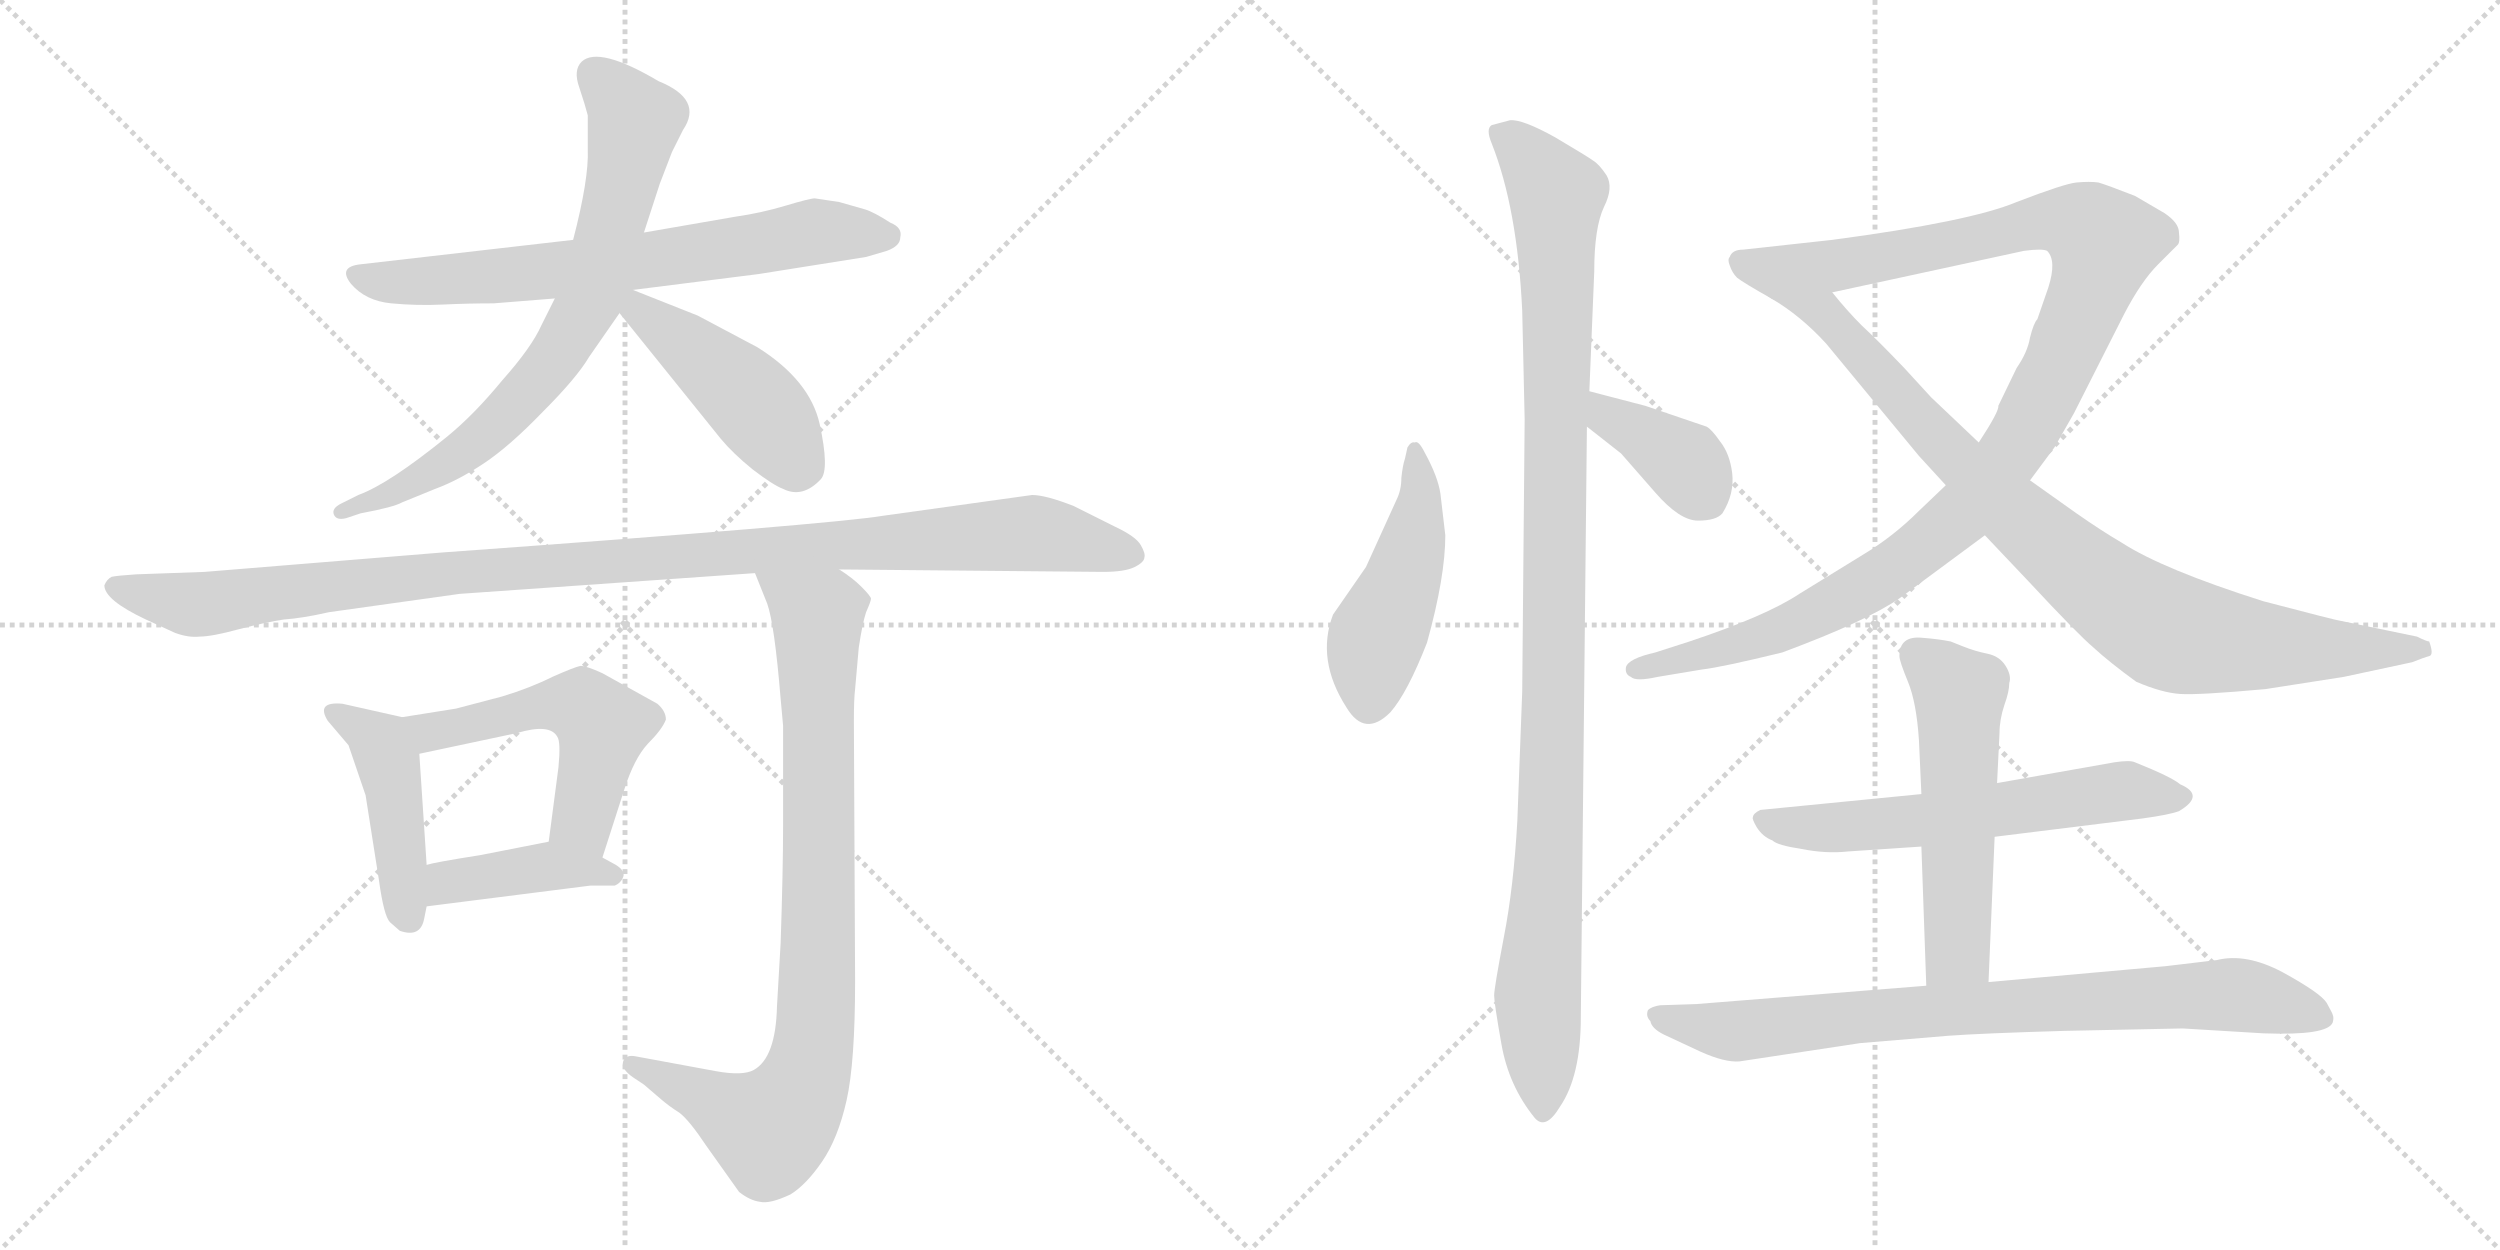 <svg version="1.1" viewBox="0 0 2048 1024" xmlns="http://www.w3.org/2000/svg">
  <g stroke="lightgray" stroke-dasharray="1,1" stroke-width="1" transform="scale(4, 4)">
    <line x1="0" y1="0" x2="256" y2="256"></line>
    <line x1="256" y1="0" x2="0" y2="256"></line>
    <line x1="128" y1="0" x2="128" y2="256"></line>
    <line x1="0" y1="128" x2="256" y2="128"></line>
    <line x1="256" y1="0" x2="512" y2="256"></line>
    <line x1="512" y1="0" x2="256" y2="256"></line>
    <line x1="384" y1="0" x2="384" y2="256"></line>
    <line x1="256" y1="128" x2="512" y2="128"></line>
  </g>
<g transform="scale(1, -1) translate(0, -850)">
   <style type="text/css">
    @keyframes keyframes0 {
      from {
       stroke: black;
       stroke-dashoffset: 693;
       stroke-width: 128;
       }
       69% {
       animation-timing-function: step-end;
       stroke: black;
       stroke-dashoffset: 0;
       stroke-width: 128;
       }
       to {
       stroke: black;
       stroke-width: 1024;
       }
       }
       #make-me-a-hanzi-animation-0 {
         animation: keyframes0 0.814s both;
         animation-delay: 0s;
         animation-timing-function: linear;
       }
    @keyframes keyframes1 {
      from {
       stroke: black;
       stroke-dashoffset: 734;
       stroke-width: 128;
       }
       70% {
       animation-timing-function: step-end;
       stroke: black;
       stroke-dashoffset: 0;
       stroke-width: 128;
       }
       to {
       stroke: black;
       stroke-width: 1024;
       }
       }
       #make-me-a-hanzi-animation-1 {
         animation: keyframes1 0.847s both;
         animation-delay: 0.814s;
         animation-timing-function: linear;
       }
    @keyframes keyframes2 {
      from {
       stroke: black;
       stroke-dashoffset: 452;
       stroke-width: 128;
       }
       60% {
       animation-timing-function: step-end;
       stroke: black;
       stroke-dashoffset: 0;
       stroke-width: 128;
       }
       to {
       stroke: black;
       stroke-width: 1024;
       }
       }
       #make-me-a-hanzi-animation-2 {
         animation: keyframes2 0.618s both;
         animation-delay: 1.661s;
         animation-timing-function: linear;
       }
    @keyframes keyframes3 {
      from {
       stroke: black;
       stroke-dashoffset: 1096;
       stroke-width: 128;
       }
       78% {
       animation-timing-function: step-end;
       stroke: black;
       stroke-dashoffset: 0;
       stroke-width: 128;
       }
       to {
       stroke: black;
       stroke-width: 1024;
       }
       }
       #make-me-a-hanzi-animation-3 {
         animation: keyframes3 1.142s both;
         animation-delay: 2.279s;
         animation-timing-function: linear;
       }
    @keyframes keyframes4 {
      from {
       stroke: black;
       stroke-dashoffset: 446;
       stroke-width: 128;
       }
       59% {
       animation-timing-function: step-end;
       stroke: black;
       stroke-dashoffset: 0;
       stroke-width: 128;
       }
       to {
       stroke: black;
       stroke-width: 1024;
       }
       }
       #make-me-a-hanzi-animation-4 {
         animation: keyframes4 0.613s both;
         animation-delay: 3.421s;
         animation-timing-function: linear;
       }
    @keyframes keyframes5 {
      from {
       stroke: black;
       stroke-dashoffset: 527;
       stroke-width: 128;
       }
       63% {
       animation-timing-function: step-end;
       stroke: black;
       stroke-dashoffset: 0;
       stroke-width: 128;
       }
       to {
       stroke: black;
       stroke-width: 1024;
       }
       }
       #make-me-a-hanzi-animation-5 {
         animation: keyframes5 0.679s both;
         animation-delay: 4.034s;
         animation-timing-function: linear;
       }
    @keyframes keyframes6 {
      from {
       stroke: black;
       stroke-dashoffset: 409;
       stroke-width: 128;
       }
       57% {
       animation-timing-function: step-end;
       stroke: black;
       stroke-dashoffset: 0;
       stroke-width: 128;
       }
       to {
       stroke: black;
       stroke-width: 1024;
       }
       }
       #make-me-a-hanzi-animation-6 {
         animation: keyframes6 0.583s both;
         animation-delay: 4.713s;
         animation-timing-function: linear;
       }
    @keyframes keyframes7 {
      from {
       stroke: black;
       stroke-dashoffset: 865;
       stroke-width: 128;
       }
       74% {
       animation-timing-function: step-end;
       stroke: black;
       stroke-dashoffset: 0;
       stroke-width: 128;
       }
       to {
       stroke: black;
       stroke-width: 1024;
       }
       }
       #make-me-a-hanzi-animation-7 {
         animation: keyframes7 0.954s both;
         animation-delay: 5.296s;
         animation-timing-function: linear;
       }
    @keyframes keyframes8 {
      from {
       stroke: black;
       stroke-dashoffset: 466;
       stroke-width: 128;
       }
       60% {
       animation-timing-function: step-end;
       stroke: black;
       stroke-dashoffset: 0;
       stroke-width: 128;
       }
       to {
       stroke: black;
       stroke-width: 1024;
       }
       }
       #make-me-a-hanzi-animation-8 {
         animation: keyframes8 0.629s both;
         animation-delay: 6.25s;
         animation-timing-function: linear;
       }
    @keyframes keyframes9 {
      from {
       stroke: black;
       stroke-dashoffset: 1070;
       stroke-width: 128;
       }
       78% {
       animation-timing-function: step-end;
       stroke: black;
       stroke-dashoffset: 0;
       stroke-width: 128;
       }
       to {
       stroke: black;
       stroke-width: 1024;
       }
       }
       #make-me-a-hanzi-animation-9 {
         animation: keyframes9 1.121s both;
         animation-delay: 6.879s;
         animation-timing-function: linear;
       }
    @keyframes keyframes10 {
      from {
       stroke: black;
       stroke-dashoffset: 379;
       stroke-width: 128;
       }
       55% {
       animation-timing-function: step-end;
       stroke: black;
       stroke-dashoffset: 0;
       stroke-width: 128;
       }
       to {
       stroke: black;
       stroke-width: 1024;
       }
       }
       #make-me-a-hanzi-animation-10 {
         animation: keyframes10 0.558s both;
         animation-delay: 8s;
         animation-timing-function: linear;
       }
    @keyframes keyframes11 {
      from {
       stroke: black;
       stroke-dashoffset: 1117;
       stroke-width: 128;
       }
       78% {
       animation-timing-function: step-end;
       stroke: black;
       stroke-dashoffset: 0;
       stroke-width: 128;
       }
       to {
       stroke: black;
       stroke-width: 1024;
       }
       }
       #make-me-a-hanzi-animation-11 {
         animation: keyframes11 1.159s both;
         animation-delay: 8.558s;
         animation-timing-function: linear;
       }
    @keyframes keyframes12 {
      from {
       stroke: black;
       stroke-dashoffset: 885;
       stroke-width: 128;
       }
       74% {
       animation-timing-function: step-end;
       stroke: black;
       stroke-dashoffset: 0;
       stroke-width: 128;
       }
       to {
       stroke: black;
       stroke-width: 1024;
       }
       }
       #make-me-a-hanzi-animation-12 {
         animation: keyframes12 0.97s both;
         animation-delay: 9.717s;
         animation-timing-function: linear;
       }
    @keyframes keyframes13 {
      from {
       stroke: black;
       stroke-dashoffset: 600;
       stroke-width: 128;
       }
       66% {
       animation-timing-function: step-end;
       stroke: black;
       stroke-dashoffset: 0;
       stroke-width: 128;
       }
       to {
       stroke: black;
       stroke-width: 1024;
       }
       }
       #make-me-a-hanzi-animation-13 {
         animation: keyframes13 0.738s both;
         animation-delay: 10.687s;
         animation-timing-function: linear;
       }
    @keyframes keyframes14 {
      from {
       stroke: black;
       stroke-dashoffset: 544;
       stroke-width: 128;
       }
       64% {
       animation-timing-function: step-end;
       stroke: black;
       stroke-dashoffset: 0;
       stroke-width: 128;
       }
       to {
       stroke: black;
       stroke-width: 1024;
       }
       }
       #make-me-a-hanzi-animation-14 {
         animation: keyframes14 0.693s both;
         animation-delay: 11.426s;
         animation-timing-function: linear;
       }
    @keyframes keyframes15 {
      from {
       stroke: black;
       stroke-dashoffset: 808;
       stroke-width: 128;
       }
       72% {
       animation-timing-function: step-end;
       stroke: black;
       stroke-dashoffset: 0;
       stroke-width: 128;
       }
       to {
       stroke: black;
       stroke-width: 1024;
       }
       }
       #make-me-a-hanzi-animation-15 {
         animation: keyframes15 0.908s both;
         animation-delay: 12.118s;
         animation-timing-function: linear;
       }
</style>
<path d="M 687.5 684.5 L 667.5 687.5 Q 663.5 687.5 643.5 681.5 Q 623.5 675.5 602.5 672.5 L 527.5 659.5 L 469.5 653.5 L 295.5 633.5 Q 276.5 631.5 287.5 617.5 Q 299.5 603.5 320.5 601.5 Q 341.5 599.5 362.5 600.5 Q 383.5 601.5 404.5 601.5 L 454.5 605.5 L 518.5 612.5 L 621.5 625.5 L 709.5 639.5 L 726.5 644.5 Q 737.5 648.5 737.5 655.5 Q 739.5 663.5 729.5 667.5 Q 715.5 676.5 708.5 678.5 L 687.5 684.5 Z" fill="lightgray"></path> 
<path d="M 527.5 659.5 L 540.5 699.5 L 550.5 725.5 L 559.5 743.5 Q 576.5 768.5 539.5 783.5 Q 490.5 812.5 476.5 799.5 Q 469.5 792.5 474.5 778.5 Q 479.5 763.5 481.5 755.5 L 481.5 727.5 Q 482.5 703.5 469.5 653.5 L 454.5 605.5 L 443.5 583.5 Q 435.5 565.5 411.5 538.5 Q 388.5 510.5 366.5 492.5 Q 318.5 453.5 293.5 444.5 L 279.5 437.5 Q 271.5 433.5 273.5 428.5 Q 275.5 423.5 283.5 425.5 L 295.5 429.5 Q 322.5 434.5 329.5 438.5 L 356.5 449.5 Q 375.5 456.5 396.5 470.5 Q 417.5 484.5 444.5 512.5 Q 472.5 540.5 482.5 557.5 L 507.5 593.5 L 527.5 659.5 Z" fill="lightgray"></path> 
<path d="M 507.5 593.5 L 590.5 490.5 Q 600.5 478.5 616.5 465.5 Q 633.5 452.5 641.5 449.5 Q 657.5 441.5 672.5 457.5 Q 679.5 465.5 671.5 502.5 Q 663.5 538.5 620.5 565.5 L 571.5 591.5 L 518.5 612.5 C 490.5 623.5 488.5 616.5 507.5 593.5 Z" fill="lightgray"></path> 
<path d="M 687.5 383.5 L 903.5 381.5 Q 921.5 381.5 929.5 385.5 Q 937.5 389.5 937.5 393.5 Q 938.5 396.5 934.5 403.5 Q 930.5 410.5 913.5 418.5 L 879.5 435.5 Q 856.5 444.5 845.5 444.5 L 723.5 427.5 Q 681.5 420.5 363.5 397.5 L 167.5 381.5 L 111.5 379.5 Q 96.5 378.5 91.5 377.5 Q 87.5 375.5 85.5 370.5 Q 85.5 358.5 119.5 342.5 L 143.5 331.5 Q 154.5 327.5 163.5 328.5 Q 173.5 328.5 195.5 334.5 Q 218.5 340.5 232.5 342.5 Q 247.5 343.5 269.5 348.5 L 376.5 363.5 L 618.5 380.5 L 687.5 383.5 Z" fill="lightgray"></path> 
<path d="M 347.5 97.5 L 349.5 107.5 L 349.5 141.5 L 343.5 232.5 C 341.5 259.5 341.5 259.5 329.5 262.5 L 280.5 273.5 Q 258.5 275.5 268.5 259.5 L 285.5 239.5 L 299.5 198.5 L 310.5 128.5 Q 314.5 99.5 319.5 94.5 L 327.5 87.5 Q 344.5 81.5 347.5 97.5 Z" fill="lightgray"></path> 
<path d="M 493.5 147.5 L 511.5 203.5 Q 519.5 228.5 530.5 240.5 Q 542.5 252.5 545.5 260.5 Q 545.5 267.5 538.5 273.5 L 493.5 298.5 Q 480.5 304.5 475.5 304.5 Q 470.5 303.5 452.5 295.5 Q 434.5 286.5 411.5 279.5 L 373.5 269.5 L 329.5 262.5 C 299.5 257.5 314.5 226.5 343.5 232.5 L 423.5 249.5 Q 450.5 257.5 456.5 246.5 Q 459.5 242.5 457.5 221.5 L 449.5 160.5 C 445.5 130.5 484.5 118.5 493.5 147.5 Z" fill="lightgray"></path> 
<path d="M 349.5 107.5 L 483.5 124.5 L 503.5 124.5 Q 508.5 126.5 510.5 131.5 Q 512.5 136.5 504.5 141.5 L 493.5 147.5 L 449.5 160.5 L 393.5 149.5 Q 355.5 143.5 349.5 141.5 C 320.5 134.5 319.5 103.5 349.5 107.5 Z" fill="lightgray"></path> 
<path d="M 618.5 380.5 L 628.5 355.5 Q 634.5 338.5 639.5 277.5 L 641.5 255.5 L 641.5 172.5 Q 641.5 137.5 639.5 77.5 L 636.5 25.5 Q 635.5 -16.5 617.5 -26.5 Q 608.5 -31.5 586.5 -27.5 L 521.5 -15.5 Q 512.5 -13.5 510.5 -19.5 Q 508.5 -25.5 518.5 -32.5 L 527.5 -38.5 L 541.5 -50.5 Q 548.5 -56.5 556.5 -61.5 Q 564.5 -67.5 578.5 -88.5 L 605.5 -126.5 Q 614.5 -133.5 622.5 -134.5 Q 630.5 -136.5 647.5 -128.5 Q 660.5 -120.5 673.5 -101.5 Q 686.5 -82.5 693.5 -51.5 Q 700.5 -20.5 700.5 46.5 L 699.5 259.5 Q 699.5 277.5 700.5 285.5 L 703.5 319.5 Q 706.5 339.5 709.5 348.5 Q 713.5 357.5 713.5 359.5 Q 713.5 361.5 705.5 369.5 Q 698.5 376.5 687.5 383.5 C 663.5 401.5 607.5 408.5 618.5 380.5 Z" fill="lightgray"></path> 
<path d="M 1184.0 411.5 L 1180.0 445.5 Q 1178.0 459.5 1167.0 479.5 Q 1162.0 489.5 1159.0 487.5 Q 1156.0 488.5 1153.0 483.5 L 1151.0 474.5 Q 1149.0 468.5 1148.0 458.5 Q 1148.0 448.5 1144.0 440.5 L 1119.0 385.5 L 1092.0 346.5 Q 1078.0 309.5 1103.0 270.5 Q 1118.0 245.5 1139.0 266.5 Q 1153.0 282.5 1169.0 323.5 Q 1184.0 377.5 1184.0 411.5 Z" fill="lightgray"></path> 
<path d="M 1295.0 16.5 L 1300.0 500.5 L 1302.0 529.5 L 1306.0 627.5 Q 1306.0 663.5 1314.0 680.5 Q 1322.0 696.5 1316.0 706.5 Q 1310.0 715.5 1305.0 718.5 Q 1301.0 721.5 1274.0 737.5 Q 1247.0 752.5 1237.0 751.5 L 1222.0 747.5 Q 1217.0 744.5 1222.0 732.5 Q 1243.0 679.5 1247.0 595.5 L 1249.0 506.5 L 1247.0 283.5 L 1243.0 177.5 Q 1240.0 123.5 1232.0 82.5 Q 1224.0 40.5 1224.0 34.5 Q 1224.0 28.5 1230.0 -5.5 Q 1236.0 -39.5 1257.0 -65.5 Q 1266.0 -76.5 1278.0 -56.5 Q 1295.0 -31.5 1295.0 16.5 Z" fill="lightgray"></path> 
<path d="M 1300.0 500.5 L 1328.0 478.5 L 1356.0 446.5 Q 1376.0 423.5 1391.0 423.5 Q 1406.0 423.5 1411.0 429.5 Q 1421.0 445.5 1419.0 462.5 Q 1417.0 478.5 1409.0 488.5 Q 1402.0 498.5 1398.0 500.5 L 1348.0 517.5 L 1302.0 529.5 C 1273.0 537.5 1276.0 519.5 1300.0 500.5 Z" fill="lightgray"></path> 
<path d="M 1594.0 452.5 L 1572.0 431.5 Q 1551.0 410.5 1526.0 395.5 L 1474.0 363.5 Q 1447.0 345.5 1384.0 324.5 L 1356.0 315.5 Q 1334.0 310.5 1332.0 303.5 Q 1331.0 297.5 1336.0 295.5 Q 1340.0 291.5 1358.0 295.5 L 1394.0 301.5 Q 1411.0 303.5 1460.0 315.5 Q 1530.0 341.5 1557.0 360.5 L 1626.0 411.5 L 1663.0 456.5 L 1683.0 483.5 L 1699.0 511.5 L 1740.0 592.5 Q 1754.0 619.5 1768.0 633.5 L 1784.0 649.5 Q 1786.0 651.5 1785.0 659.5 Q 1785.0 667.5 1773.0 675.5 L 1749.0 689.5 Q 1726.0 698.5 1719.0 700.5 Q 1712.0 701.5 1701.0 700.5 Q 1691.0 699.5 1652.0 684.5 Q 1614.0 668.5 1501.0 653.5 L 1428.0 645.5 Q 1419.0 645.5 1417.0 639.5 Q 1415.0 637.5 1417.0 632.5 Q 1419.0 626.5 1423.0 622.5 Q 1428.0 618.5 1451.0 605.5 C 1458.0 601.5 1472.0 604.5 1501.0 610.5 L 1658.0 644.5 Q 1673.0 646.5 1677.0 644.5 Q 1685.0 636.5 1678.0 614.5 L 1669.0 588.5 Q 1666.0 585.5 1663.0 573.5 Q 1661.0 561.5 1652.0 548.5 L 1637.0 517.5 Q 1638.0 513.5 1621.0 487.5 L 1594.0 452.5 Z" fill="lightgray"></path> 
<path d="M 1572.0 476.5 L 1594.0 452.5 L 1626.0 411.5 L 1662.0 373.5 Q 1702.0 330.5 1715.0 319.5 Q 1728.0 307.5 1750.0 291.5 Q 1771.0 282.5 1786.0 281.5 Q 1801.0 280.5 1856.0 285.5 L 1920.0 295.5 L 1976.0 307.5 Q 1986.0 311.5 1990.0 312.5 Q 1994.0 313.5 1990.0 324.5 Q 1988.0 324.5 1980.0 328.5 L 1917.0 341.5 Q 1915.0 341.5 1854.0 357.5 Q 1772.0 383.5 1738.0 405.5 Q 1721.0 415.5 1701.0 429.5 L 1663.0 456.5 L 1621.0 487.5 L 1582.0 524.5 L 1560.0 548.5 Q 1538.0 571.5 1525.0 583.5 Q 1513.0 595.5 1501.0 610.5 C 1482.0 633.5 1426.0 622.5 1451.0 605.5 Q 1475.0 591.5 1496.0 568.5 L 1572.0 476.5 Z" fill="lightgray"></path> 
<path d="M 1574.0 199.5 L 1442.0 186.5 Q 1436.0 183.5 1436.0 180.5 Q 1435.0 179.5 1439.0 172.5 Q 1444.0 164.5 1452.0 161.5 Q 1456.0 157.5 1476.0 154.5 Q 1496.0 150.5 1514.0 152.5 L 1574.0 156.5 L 1634.0 164.5 L 1755.0 179.5 Q 1777.0 182.5 1785.0 185.5 Q 1807.0 198.5 1786.0 207.5 Q 1779.0 213.5 1749.0 225.5 Q 1745.0 227.5 1732.0 225.5 L 1636.0 208.5 L 1574.0 199.5 Z" fill="lightgray"></path> 
<path d="M 1556.0 312.5 Q 1556.0 308.5 1563.0 291.5 Q 1570.0 274.5 1572.0 243.5 L 1574.0 199.5 L 1574.0 156.5 L 1578.0 42.5 C 1579.0 12.5 1628.0 15.5 1629.0 45.5 L 1634.0 164.5 L 1636.0 208.5 L 1638.0 249.5 Q 1638.0 260.5 1642.0 272.5 Q 1646.0 283.5 1646.0 290.5 Q 1648.0 296.5 1643.0 304.5 Q 1638.0 312.5 1628.0 314.5 Q 1618.0 316.5 1608.0 320.5 L 1598.0 324.5 Q 1588.0 326.5 1575.0 327.5 Q 1556.0 329.5 1556.0 312.5 Z" fill="lightgray"></path> 
<path d="M 1578.0 42.5 L 1390.0 27.5 L 1360.0 26.5 Q 1353.0 25.5 1350.0 22.5 Q 1348.0 17.5 1352.0 13.5 Q 1353.0 7.5 1363.0 2.5 L 1393.0 -11.5 Q 1413.0 -20.5 1425.0 -19.5 L 1524.0 -4.5 L 1596.0 1.5 Q 1623.0 3.5 1691.0 5.5 L 1788.0 7.5 L 1854.0 3.5 Q 1907.0 1.5 1911.0 12.5 Q 1912.0 16.5 1911.0 18.5 Q 1911.0 19.5 1906.0 28.5 Q 1901.0 36.5 1870.0 53.5 Q 1840.0 69.5 1816.0 63.5 L 1774.0 58.5 L 1629.0 45.5 L 1578.0 42.5 Z" fill="lightgray"></path> 
      <clipPath id="make-me-a-hanzi-clip-0">
      <path d="M 687.5 684.5 L 667.5 687.5 Q 663.5 687.5 643.5 681.5 Q 623.5 675.5 602.5 672.5 L 527.5 659.5 L 469.5 653.5 L 295.5 633.5 Q 276.5 631.5 287.5 617.5 Q 299.5 603.5 320.5 601.5 Q 341.5 599.5 362.5 600.5 Q 383.5 601.5 404.5 601.5 L 454.5 605.5 L 518.5 612.5 L 621.5 625.5 L 709.5 639.5 L 726.5 644.5 Q 737.5 648.5 737.5 655.5 Q 739.5 663.5 729.5 667.5 Q 715.5 676.5 708.5 678.5 L 687.5 684.5 Z" fill="lightgray"></path>
      </clipPath>
      <path clip-path="url(#make-me-a-hanzi-clip-0)" d="M 292.5 625.5 L 317.5 618.5 L 397.5 622.5 L 537.5 637.5 L 658.5 658.5 L 725.5 656.5 " fill="none" id="make-me-a-hanzi-animation-0" stroke-dasharray="565 1130" stroke-linecap="round"></path>

      <clipPath id="make-me-a-hanzi-clip-1">
      <path d="M 527.5 659.5 L 540.5 699.5 L 550.5 725.5 L 559.5 743.5 Q 576.5 768.5 539.5 783.5 Q 490.5 812.5 476.5 799.5 Q 469.5 792.5 474.5 778.5 Q 479.5 763.5 481.5 755.5 L 481.5 727.5 Q 482.5 703.5 469.5 653.5 L 454.5 605.5 L 443.5 583.5 Q 435.5 565.5 411.5 538.5 Q 388.5 510.5 366.5 492.5 Q 318.5 453.5 293.5 444.5 L 279.5 437.5 Q 271.5 433.5 273.5 428.5 Q 275.5 423.5 283.5 425.5 L 295.5 429.5 Q 322.5 434.5 329.5 438.5 L 356.5 449.5 Q 375.5 456.5 396.5 470.5 Q 417.5 484.5 444.5 512.5 Q 472.5 540.5 482.5 557.5 L 507.5 593.5 L 527.5 659.5 Z" fill="lightgray"></path>
      </clipPath>
      <path clip-path="url(#make-me-a-hanzi-clip-1)" d="M 485.5 790.5 L 514.5 760.5 L 519.5 746.5 L 496.5 647.5 L 474.5 588.5 L 436.5 533.5 L 401.5 497.5 L 345.5 458.5 L 279.5 430.5 " fill="none" id="make-me-a-hanzi-animation-1" stroke-dasharray="606 1212" stroke-linecap="round"></path>

      <clipPath id="make-me-a-hanzi-clip-2">
      <path d="M 507.5 593.5 L 590.5 490.5 Q 600.5 478.5 616.5 465.5 Q 633.5 452.5 641.5 449.5 Q 657.5 441.5 672.5 457.5 Q 679.5 465.5 671.5 502.5 Q 663.5 538.5 620.5 565.5 L 571.5 591.5 L 518.5 612.5 C 490.5 623.5 488.5 616.5 507.5 593.5 Z" fill="lightgray"></path>
      </clipPath>
      <path clip-path="url(#make-me-a-hanzi-clip-2)" d="M 516.5 605.5 L 606.5 530.5 L 655.5 468.5 " fill="none" id="make-me-a-hanzi-animation-2" stroke-dasharray="324 648" stroke-linecap="round"></path>

      <clipPath id="make-me-a-hanzi-clip-3">
      <path d="M 687.5 383.5 L 903.5 381.5 Q 921.5 381.5 929.5 385.5 Q 937.5 389.5 937.5 393.5 Q 938.5 396.5 934.5 403.5 Q 930.5 410.5 913.5 418.5 L 879.5 435.5 Q 856.5 444.5 845.5 444.5 L 723.5 427.5 Q 681.5 420.5 363.5 397.5 L 167.5 381.5 L 111.5 379.5 Q 96.5 378.5 91.5 377.5 Q 87.5 375.5 85.5 370.5 Q 85.5 358.5 119.5 342.5 L 143.5 331.5 Q 154.5 327.5 163.5 328.5 Q 173.5 328.5 195.5 334.5 Q 218.5 340.5 232.5 342.5 Q 247.5 343.5 269.5 348.5 L 376.5 363.5 L 618.5 380.5 L 687.5 383.5 Z" fill="lightgray"></path>
      </clipPath>
      <path clip-path="url(#make-me-a-hanzi-clip-3)" d="M 94.5 369.5 L 155.5 354.5 L 378.5 383.5 L 842.5 413.5 L 927.5 395.5 " fill="none" id="make-me-a-hanzi-animation-3" stroke-dasharray="968 1936" stroke-linecap="round"></path>

      <clipPath id="make-me-a-hanzi-clip-4">
      <path d="M 347.5 97.5 L 349.5 107.5 L 349.5 141.5 L 343.5 232.5 C 341.5 259.5 341.5 259.5 329.5 262.5 L 280.5 273.5 Q 258.5 275.5 268.5 259.5 L 285.5 239.5 L 299.5 198.5 L 310.5 128.5 Q 314.5 99.5 319.5 94.5 L 327.5 87.5 Q 344.5 81.5 347.5 97.5 Z" fill="lightgray"></path>
      </clipPath>
      <path clip-path="url(#make-me-a-hanzi-clip-4)" d="M 274.5 266.5 L 306.5 246.5 L 318.5 223.5 L 334.5 98.5 " fill="none" id="make-me-a-hanzi-animation-4" stroke-dasharray="318 636" stroke-linecap="round"></path>

      <clipPath id="make-me-a-hanzi-clip-5">
      <path d="M 493.5 147.5 L 511.5 203.5 Q 519.5 228.5 530.5 240.5 Q 542.5 252.5 545.5 260.5 Q 545.5 267.5 538.5 273.5 L 493.5 298.5 Q 480.5 304.5 475.5 304.5 Q 470.5 303.5 452.5 295.5 Q 434.5 286.5 411.5 279.5 L 373.5 269.5 L 329.5 262.5 C 299.5 257.5 314.5 226.5 343.5 232.5 L 423.5 249.5 Q 450.5 257.5 456.5 246.5 Q 459.5 242.5 457.5 221.5 L 449.5 160.5 C 445.5 130.5 484.5 118.5 493.5 147.5 Z" fill="lightgray"></path>
      </clipPath>
      <path clip-path="url(#make-me-a-hanzi-clip-5)" d="M 337.5 260.5 L 346.5 252.5 L 360.5 251.5 L 439.5 271.5 L 476.5 271.5 L 493.5 254.5 L 477.5 180.5 L 488.5 156.5 " fill="none" id="make-me-a-hanzi-animation-5" stroke-dasharray="399 798" stroke-linecap="round"></path>

      <clipPath id="make-me-a-hanzi-clip-6">
      <path d="M 349.5 107.5 L 483.5 124.5 L 503.5 124.5 Q 508.5 126.5 510.5 131.5 Q 512.5 136.5 504.5 141.5 L 493.5 147.5 L 449.5 160.5 L 393.5 149.5 Q 355.5 143.5 349.5 141.5 C 320.5 134.5 319.5 103.5 349.5 107.5 Z" fill="lightgray"></path>
      </clipPath>
      <path clip-path="url(#make-me-a-hanzi-clip-6)" d="M 356.5 113.5 L 367.5 127.5 L 451.5 140.5 L 501.5 133.5 " fill="none" id="make-me-a-hanzi-animation-6" stroke-dasharray="281 562" stroke-linecap="round"></path>

      <clipPath id="make-me-a-hanzi-clip-7">
      <path d="M 618.5 380.5 L 628.5 355.5 Q 634.5 338.5 639.5 277.5 L 641.5 255.5 L 641.5 172.5 Q 641.5 137.5 639.5 77.5 L 636.5 25.5 Q 635.5 -16.5 617.5 -26.5 Q 608.5 -31.5 586.5 -27.5 L 521.5 -15.5 Q 512.5 -13.5 510.5 -19.5 Q 508.5 -25.5 518.5 -32.5 L 527.5 -38.5 L 541.5 -50.5 Q 548.5 -56.5 556.5 -61.5 Q 564.5 -67.5 578.5 -88.5 L 605.5 -126.5 Q 614.5 -133.5 622.5 -134.5 Q 630.5 -136.5 647.5 -128.5 Q 660.5 -120.5 673.5 -101.5 Q 686.5 -82.5 693.5 -51.5 Q 700.5 -20.5 700.5 46.5 L 699.5 259.5 Q 699.5 277.5 700.5 285.5 L 703.5 319.5 Q 706.5 339.5 709.5 348.5 Q 713.5 357.5 713.5 359.5 Q 713.5 361.5 705.5 369.5 Q 698.5 376.5 687.5 383.5 C 663.5 401.5 607.5 408.5 618.5 380.5 Z" fill="lightgray"></path>
      </clipPath>
      <path clip-path="url(#make-me-a-hanzi-clip-7)" d="M 625.5 376.5 L 669.5 345.5 L 671.5 130.5 L 663.5 -21.5 L 653.5 -48.5 L 630.5 -75.5 L 518.5 -23.5 " fill="none" id="make-me-a-hanzi-animation-7" stroke-dasharray="737 1474" stroke-linecap="round"></path>

      <clipPath id="make-me-a-hanzi-clip-8">
      <path d="M 1184.0 411.5 L 1180.0 445.5 Q 1178.0 459.5 1167.0 479.5 Q 1162.0 489.5 1159.0 487.5 Q 1156.0 488.5 1153.0 483.5 L 1151.0 474.5 Q 1149.0 468.5 1148.0 458.5 Q 1148.0 448.5 1144.0 440.5 L 1119.0 385.5 L 1092.0 346.5 Q 1078.0 309.5 1103.0 270.5 Q 1118.0 245.5 1139.0 266.5 Q 1153.0 282.5 1169.0 323.5 Q 1184.0 377.5 1184.0 411.5 Z" fill="lightgray"></path>
      </clipPath>
      <path clip-path="url(#make-me-a-hanzi-clip-8)" d="M 1160.0 480.5 L 1163.0 437.5 L 1158.0 406.5 L 1124.0 314.5 L 1122.0 277.5 " fill="none" id="make-me-a-hanzi-animation-8" stroke-dasharray="338 676" stroke-linecap="round"></path>

      <clipPath id="make-me-a-hanzi-clip-9">
      <path d="M 1295.0 16.5 L 1300.0 500.5 L 1302.0 529.5 L 1306.0 627.5 Q 1306.0 663.5 1314.0 680.5 Q 1322.0 696.5 1316.0 706.5 Q 1310.0 715.5 1305.0 718.5 Q 1301.0 721.5 1274.0 737.5 Q 1247.0 752.5 1237.0 751.5 L 1222.0 747.5 Q 1217.0 744.5 1222.0 732.5 Q 1243.0 679.5 1247.0 595.5 L 1249.0 506.5 L 1247.0 283.5 L 1243.0 177.5 Q 1240.0 123.5 1232.0 82.5 Q 1224.0 40.5 1224.0 34.5 Q 1224.0 28.5 1230.0 -5.5 Q 1236.0 -39.5 1257.0 -65.5 Q 1266.0 -76.5 1278.0 -56.5 Q 1295.0 -31.5 1295.0 16.5 Z" fill="lightgray"></path>
      </clipPath>
      <path clip-path="url(#make-me-a-hanzi-clip-9)" d="M 1232.0 740.5 L 1276.0 688.5 L 1271.0 196.5 L 1260.0 39.5 L 1265.0 -56.5 " fill="none" id="make-me-a-hanzi-animation-9" stroke-dasharray="942 1884" stroke-linecap="round"></path>

      <clipPath id="make-me-a-hanzi-clip-10">
      <path d="M 1300.0 500.5 L 1328.0 478.5 L 1356.0 446.5 Q 1376.0 423.5 1391.0 423.5 Q 1406.0 423.5 1411.0 429.5 Q 1421.0 445.5 1419.0 462.5 Q 1417.0 478.5 1409.0 488.5 Q 1402.0 498.5 1398.0 500.5 L 1348.0 517.5 L 1302.0 529.5 C 1273.0 537.5 1276.0 519.5 1300.0 500.5 Z" fill="lightgray"></path>
      </clipPath>
      <path clip-path="url(#make-me-a-hanzi-clip-10)" d="M 1308.0 521.5 L 1317.0 508.5 L 1380.0 471.5 L 1398.0 442.5 " fill="none" id="make-me-a-hanzi-animation-10" stroke-dasharray="251 502" stroke-linecap="round"></path>

      <clipPath id="make-me-a-hanzi-clip-11">
      <path d="M 1594.0 452.5 L 1572.0 431.5 Q 1551.0 410.5 1526.0 395.5 L 1474.0 363.5 Q 1447.0 345.5 1384.0 324.5 L 1356.0 315.5 Q 1334.0 310.5 1332.0 303.5 Q 1331.0 297.5 1336.0 295.5 Q 1340.0 291.5 1358.0 295.5 L 1394.0 301.5 Q 1411.0 303.5 1460.0 315.5 Q 1530.0 341.5 1557.0 360.5 L 1626.0 411.5 L 1663.0 456.5 L 1683.0 483.5 L 1699.0 511.5 L 1740.0 592.5 Q 1754.0 619.5 1768.0 633.5 L 1784.0 649.5 Q 1786.0 651.5 1785.0 659.5 Q 1785.0 667.5 1773.0 675.5 L 1749.0 689.5 Q 1726.0 698.5 1719.0 700.5 Q 1712.0 701.5 1701.0 700.5 Q 1691.0 699.5 1652.0 684.5 Q 1614.0 668.5 1501.0 653.5 L 1428.0 645.5 Q 1419.0 645.5 1417.0 639.5 Q 1415.0 637.5 1417.0 632.5 Q 1419.0 626.5 1423.0 622.5 Q 1428.0 618.5 1451.0 605.5 C 1458.0 601.5 1472.0 604.5 1501.0 610.5 L 1658.0 644.5 Q 1673.0 646.5 1677.0 644.5 Q 1685.0 636.5 1678.0 614.5 L 1669.0 588.5 Q 1666.0 585.5 1663.0 573.5 Q 1661.0 561.5 1652.0 548.5 L 1637.0 517.5 Q 1638.0 513.5 1621.0 487.5 L 1594.0 452.5 Z" fill="lightgray"></path>
      </clipPath>
      <path clip-path="url(#make-me-a-hanzi-clip-11)" d="M 1426.0 636.5 L 1455.0 626.5 L 1504.0 632.5 L 1685.0 669.5 L 1708.0 664.5 L 1723.0 651.5 L 1701.0 584.5 L 1662.0 501.5 L 1605.0 427.5 L 1540.0 376.5 L 1464.0 334.5 L 1340.0 302.5 " fill="none" id="make-me-a-hanzi-animation-11" stroke-dasharray="989 1978" stroke-linecap="round"></path>

      <clipPath id="make-me-a-hanzi-clip-12">
      <path d="M 1572.0 476.5 L 1594.0 452.5 L 1626.0 411.5 L 1662.0 373.5 Q 1702.0 330.5 1715.0 319.5 Q 1728.0 307.5 1750.0 291.5 Q 1771.0 282.5 1786.0 281.5 Q 1801.0 280.5 1856.0 285.5 L 1920.0 295.5 L 1976.0 307.5 Q 1986.0 311.5 1990.0 312.5 Q 1994.0 313.5 1990.0 324.5 Q 1988.0 324.5 1980.0 328.5 L 1917.0 341.5 Q 1915.0 341.5 1854.0 357.5 Q 1772.0 383.5 1738.0 405.5 Q 1721.0 415.5 1701.0 429.5 L 1663.0 456.5 L 1621.0 487.5 L 1582.0 524.5 L 1560.0 548.5 Q 1538.0 571.5 1525.0 583.5 Q 1513.0 595.5 1501.0 610.5 C 1482.0 633.5 1426.0 622.5 1451.0 605.5 Q 1475.0 591.5 1496.0 568.5 L 1572.0 476.5 Z" fill="lightgray"></path>
      </clipPath>
      <path clip-path="url(#make-me-a-hanzi-clip-12)" d="M 1458.0 602.5 L 1494.0 593.5 L 1644.0 434.5 L 1759.0 342.5 L 1782.0 331.5 L 1824.0 323.5 L 1982.0 318.5 " fill="none" id="make-me-a-hanzi-animation-12" stroke-dasharray="757 1514" stroke-linecap="round"></path>

      <clipPath id="make-me-a-hanzi-clip-13">
      <path d="M 1574.0 199.5 L 1442.0 186.5 Q 1436.0 183.5 1436.0 180.5 Q 1435.0 179.5 1439.0 172.5 Q 1444.0 164.5 1452.0 161.5 Q 1456.0 157.5 1476.0 154.5 Q 1496.0 150.5 1514.0 152.5 L 1574.0 156.5 L 1634.0 164.5 L 1755.0 179.5 Q 1777.0 182.5 1785.0 185.5 Q 1807.0 198.5 1786.0 207.5 Q 1779.0 213.5 1749.0 225.5 Q 1745.0 227.5 1732.0 225.5 L 1636.0 208.5 L 1574.0 199.5 Z" fill="lightgray"></path>
      </clipPath>
      <path clip-path="url(#make-me-a-hanzi-clip-13)" d="M 1444.0 178.5 L 1471.0 171.5 L 1520.0 172.5 L 1740.0 202.5 L 1785.0 196.5 " fill="none" id="make-me-a-hanzi-animation-13" stroke-dasharray="472 944" stroke-linecap="round"></path>

      <clipPath id="make-me-a-hanzi-clip-14">
      <path d="M 1556.0 312.5 Q 1556.0 308.5 1563.0 291.5 Q 1570.0 274.5 1572.0 243.5 L 1574.0 199.5 L 1574.0 156.5 L 1578.0 42.5 C 1579.0 12.5 1628.0 15.5 1629.0 45.5 L 1634.0 164.5 L 1636.0 208.5 L 1638.0 249.5 Q 1638.0 260.5 1642.0 272.5 Q 1646.0 283.5 1646.0 290.5 Q 1648.0 296.5 1643.0 304.5 Q 1638.0 312.5 1628.0 314.5 Q 1618.0 316.5 1608.0 320.5 L 1598.0 324.5 Q 1588.0 326.5 1575.0 327.5 Q 1556.0 329.5 1556.0 312.5 Z" fill="lightgray"></path>
      </clipPath>
      <path clip-path="url(#make-me-a-hanzi-clip-14)" d="M 1570.0 314.5 L 1605.0 281.5 L 1604.0 70.5 L 1584.0 49.5 " fill="none" id="make-me-a-hanzi-animation-14" stroke-dasharray="416 832" stroke-linecap="round"></path>

      <clipPath id="make-me-a-hanzi-clip-15">
      <path d="M 1578.0 42.5 L 1390.0 27.5 L 1360.0 26.5 Q 1353.0 25.5 1350.0 22.5 Q 1348.0 17.5 1352.0 13.5 Q 1353.0 7.5 1363.0 2.5 L 1393.0 -11.5 Q 1413.0 -20.5 1425.0 -19.5 L 1524.0 -4.5 L 1596.0 1.5 Q 1623.0 3.5 1691.0 5.5 L 1788.0 7.5 L 1854.0 3.5 Q 1907.0 1.5 1911.0 12.5 Q 1912.0 16.5 1911.0 18.5 Q 1911.0 19.5 1906.0 28.5 Q 1901.0 36.5 1870.0 53.5 Q 1840.0 69.5 1816.0 63.5 L 1774.0 58.5 L 1629.0 45.5 L 1578.0 42.5 Z" fill="lightgray"></path>
      </clipPath>
      <path clip-path="url(#make-me-a-hanzi-clip-15)" d="M 1357.0 19.5 L 1422.0 5.5 L 1525.0 17.5 L 1832.0 35.5 L 1904.0 15.5 " fill="none" id="make-me-a-hanzi-animation-15" stroke-dasharray="680 1360" stroke-linecap="round"></path>

</g>
</svg>
